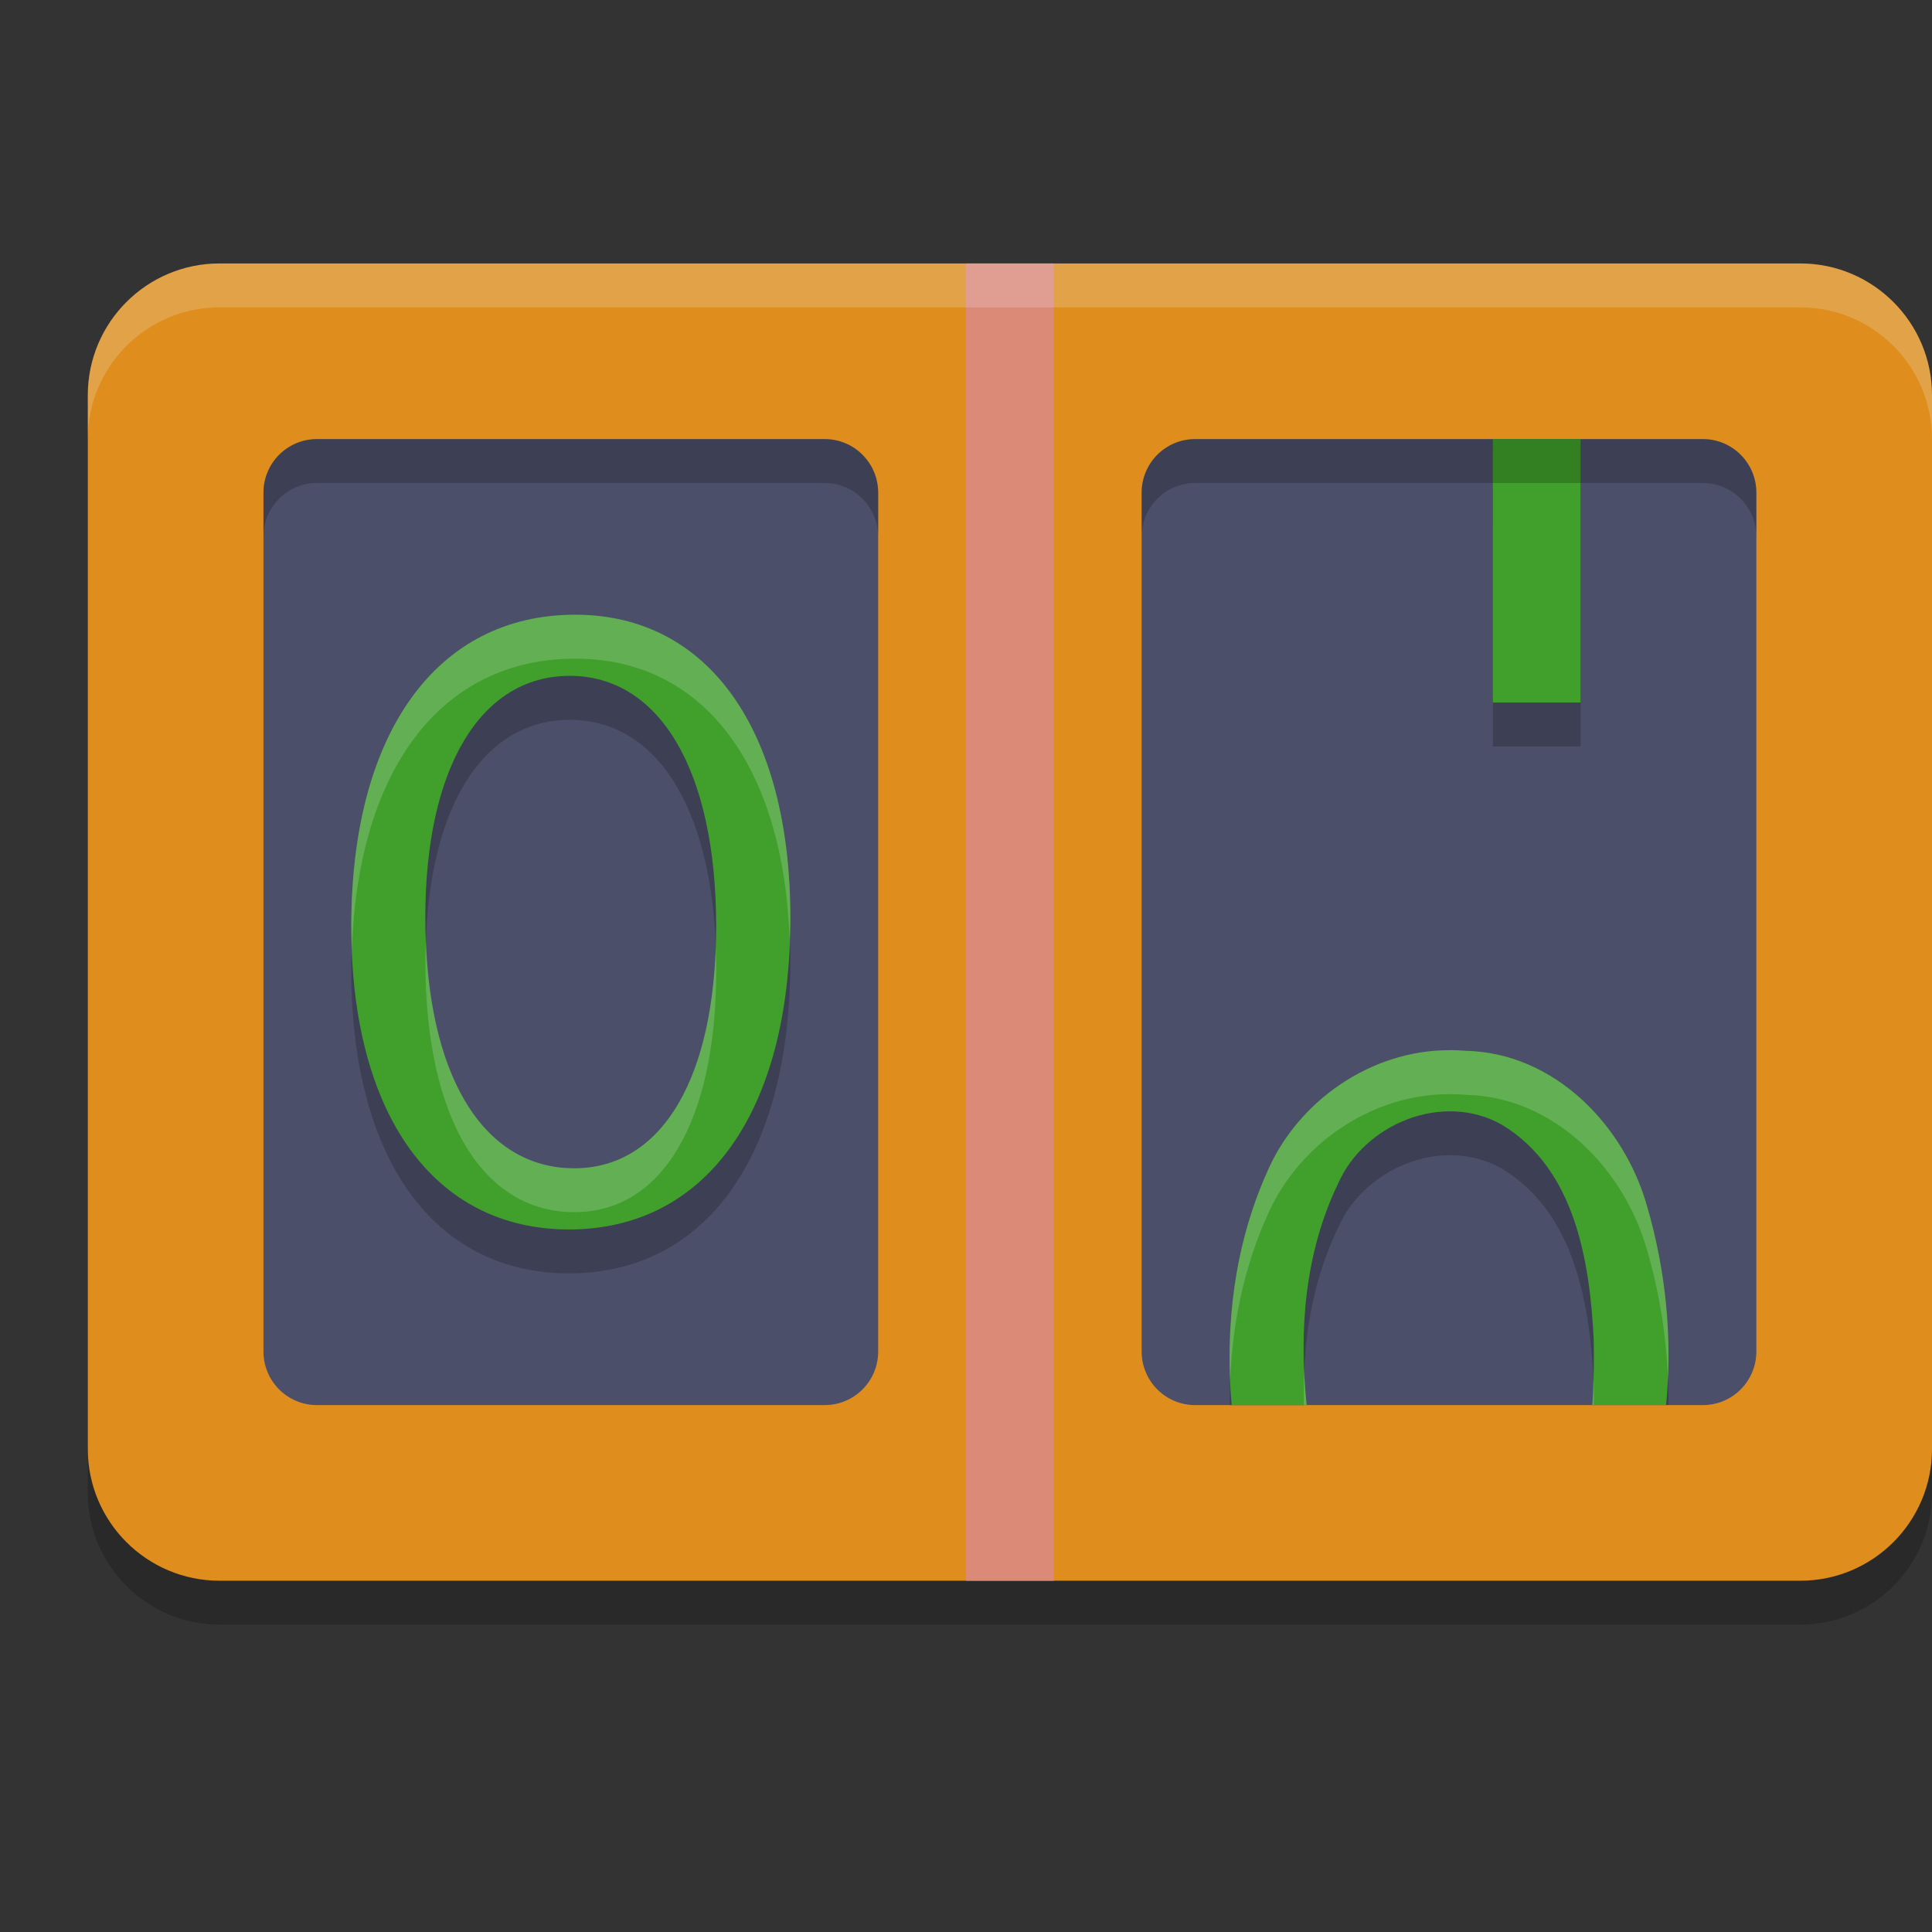 <svg xmlns="http://www.w3.org/2000/svg" width="22" height="22" version="1.1">
 <rect width="100%" height="100%" fill="#333333" stroke="none"/>
 <path style="opacity:0.2" d="m 2.5,3.5 h 18 C 21.328,3.5 22,4.172 22,5 v 12 c 0,0.828 -0.672,1.5 -1.5,1.5 H 2.5 C 1.672,18.5 1,17.828 1,17 V 5 C 1,4.172 1.672,3.5 2.5,3.5 Z m 0,0"/>
 <path style="fill:#df8e1d" d="m 2.5,3 h 18 C 21.328,3 22,3.672 22,4.5 v 12 C 22,17.328 21.328,18 20.5,18 H 2.5 C 1.672,18 1,17.328 1,16.5 V 4.5 C 1,3.672 1.672,3 2.5,3 Z m 0,0"/>
 <path style="fill:#dc8a78" d="m 11,3 v 15 h 1 V 3 Z"/>
 <path style="fill:#4c4f69" d="M 3.609,5 H 9.391 C 9.728,5 10,5.273 10,5.611 v 9.778 C 10,15.727 9.728,16 9.391,16 H 3.609 C 3.272,16 3,15.727 3,15.389 V 5.611 C 3,5.273 3.272,5 3.609,5 Z m 0,0"/>
 <path style="opacity:0.2;fill:#eff1f5" d="M 2.5,3 C 1.672,3 1,3.672 1,4.5 V 5 C 1,4.172 1.672,3.5 2.5,3.5 h 18 C 21.328,3.5 22,4.172 22,5 V 4.5 C 22,3.672 21.328,3 20.5,3 Z"/>
 <path style="fill:#4c4f69" d="m 13.609,5 h 5.783 C 19.728,5 20,5.273 20,5.611 v 9.778 C 20,15.727 19.728,16 19.391,16 H 13.609 C 13.272,16 13,15.727 13,15.389 V 5.611 C 13,5.273 13.272,5 13.609,5 Z m 0,0"/>
 <path style="opacity:0.2" d="m 17,5.5 c -7.99e-4,0.197 -0.002,0.394 0,0.59 V 8.5 h 0.998 v -3 z M 6.551,7.5 C 4.974,7.5 4,8.845 4,11.049 4,13.195 4.943,14.5 6.479,14.5 8.036,14.5 9,13.167 9,10.951 9,8.814 8.066,7.5 6.551,7.5 Z m -0.062,0.697 c 1.025,0 1.668,1.078 1.668,2.852 0,1.716 -0.612,2.754 -1.615,2.754 -1.045,0 -1.697,-1.066 -1.697,-2.852 0,-1.716 0.632,-2.754 1.645,-2.754 z M 16.51,12.459 C 15.61,12.455 14.774,13.041 14.428,13.848 14.125,14.524 13.998,15.261 14.004,16 h 0.844 c -0.018,-0.694 0.085,-1.39 0.389,-2.02 0.296,-0.679 1.19,-1.055 1.867,-0.672 0.838,0.507 1.001,1.564 1.045,2.449 0.001,0.079 3.54e-4,0.161 0,0.242 h 0.85 c 0.006,-0.597 -0.076,-1.195 -0.242,-1.764 -0.257,-0.914 -1.047,-1.747 -2.066,-1.77 -0.061,-0.005 -0.12,-0.008 -0.18,-0.008 z"/>
 <path style="fill:#40a02b" d="M 6.479,14 C 8.036,14 9,12.667 9,10.451 9,8.314 8.066,7 6.55,7 4.974,7 4,8.345 4,10.549 4,12.696 4.944,14 6.479,14 Z m 0.061,-0.696 c -1.045,0 -1.697,-1.067 -1.697,-2.853 0,-1.716 0.633,-2.755 1.645,-2.755 1.025,0 1.667,1.079 1.667,2.853 0,1.716 -0.613,2.755 -1.616,2.755 z m 0,0"/>
 <path style="fill:#40a02b" d="m 17,5 c -7.99e-4,0.197 -0.003,0.393 -7.99e-4,0.589 V 8 h 0.999 V 5 Z"/>
 <path style="fill:#40a02b" d="M 16.51,11.959 C 15.61,11.955 14.774,12.541 14.428,13.348 14.057,14.177 13.945,15.098 14.025,16 h 0.854 c -0.09,-0.856 -0.019,-1.739 0.357,-2.52 0.296,-0.679 1.19,-1.055 1.867,-0.672 0.838,0.507 1.001,1.564 1.045,2.449 0.004,0.241 0.002,0.491 -0.016,0.742 h 0.84 c 0.074,-0.759 -0.004,-1.536 -0.217,-2.264 -0.257,-0.914 -1.047,-1.747 -2.066,-1.77 -0.061,-0.005 -0.12,-0.008 -0.18,-0.008 z"/>
 <path style="opacity:0.2" d="M 3.609,5 C 3.273,5 3,5.274 3,5.611 v 0.5 C 3,5.774 3.273,5.5 3.609,5.5 h 5.781 C 9.727,5.5 10,5.774 10,6.111 v -0.5 C 10,5.274 9.727,5 9.391,5 Z m 10,0 C 13.273,5 13,5.274 13,5.611 v 0.5 C 13,5.774 13.273,5.5 13.609,5.5 h 5.781 C 19.727,5.5 20,5.774 20,6.111 v -0.5 C 20,5.274 19.727,5 19.391,5 Z"/>
 <path style="opacity:0.2;fill:#eff1f5" d="M 6.551,7 C 4.974,7 4,8.345 4,10.549 4,10.633 4.005,10.713 4.008,10.795 4.081,8.744 5.036,7.5 6.551,7.5 8.007,7.5 8.922,8.715 8.992,10.705 8.995,10.621 9,10.538 9,10.451 9,8.314 8.066,7 6.551,7 Z m -1.701,3.705 c -0.003,0.081 -0.006,0.162 -0.006,0.246 0,1.785 0.653,2.852 1.697,2.852 1.003,0 1.615,-1.038 1.615,-2.754 0,-0.087 -0.003,-0.17 -0.006,-0.254 -0.056,1.568 -0.655,2.508 -1.609,2.508 -0.994,0 -1.632,-0.967 -1.691,-2.598 z m 11.66,1.254 c -0.9,-0.004 -1.735,0.582 -2.082,1.389 -0.332,0.743 -0.455,1.559 -0.42,2.369 0.026,-0.643 0.156,-1.28 0.42,-1.869 0.347,-0.807 1.182,-1.392 2.082,-1.389 0.06,0 0.119,0.002 0.18,0.008 1.019,0.022 1.809,0.856 2.066,1.77 0.139,0.478 0.22,0.977 0.238,1.479 0.032,-0.667 -0.052,-1.341 -0.238,-1.979 -0.257,-0.914 -1.047,-1.747 -2.066,-1.77 -0.061,-0.005 -0.12,-0.008 -0.18,-0.008 z m -1.658,3.646 c -0.006,0.131 -0.007,0.263 -0.004,0.395 h 0.031 c -0.014,-0.131 -0.022,-0.263 -0.027,-0.395 z m 3.293,0.102 c -0.003,0.097 -0.005,0.195 -0.012,0.293 h 0.016 c 3.54e-4,-0.081 0.001,-0.163 0,-0.242 -8.28e-4,-0.017 -0.003,-0.034 -0.004,-0.051 z"/>
</svg>
